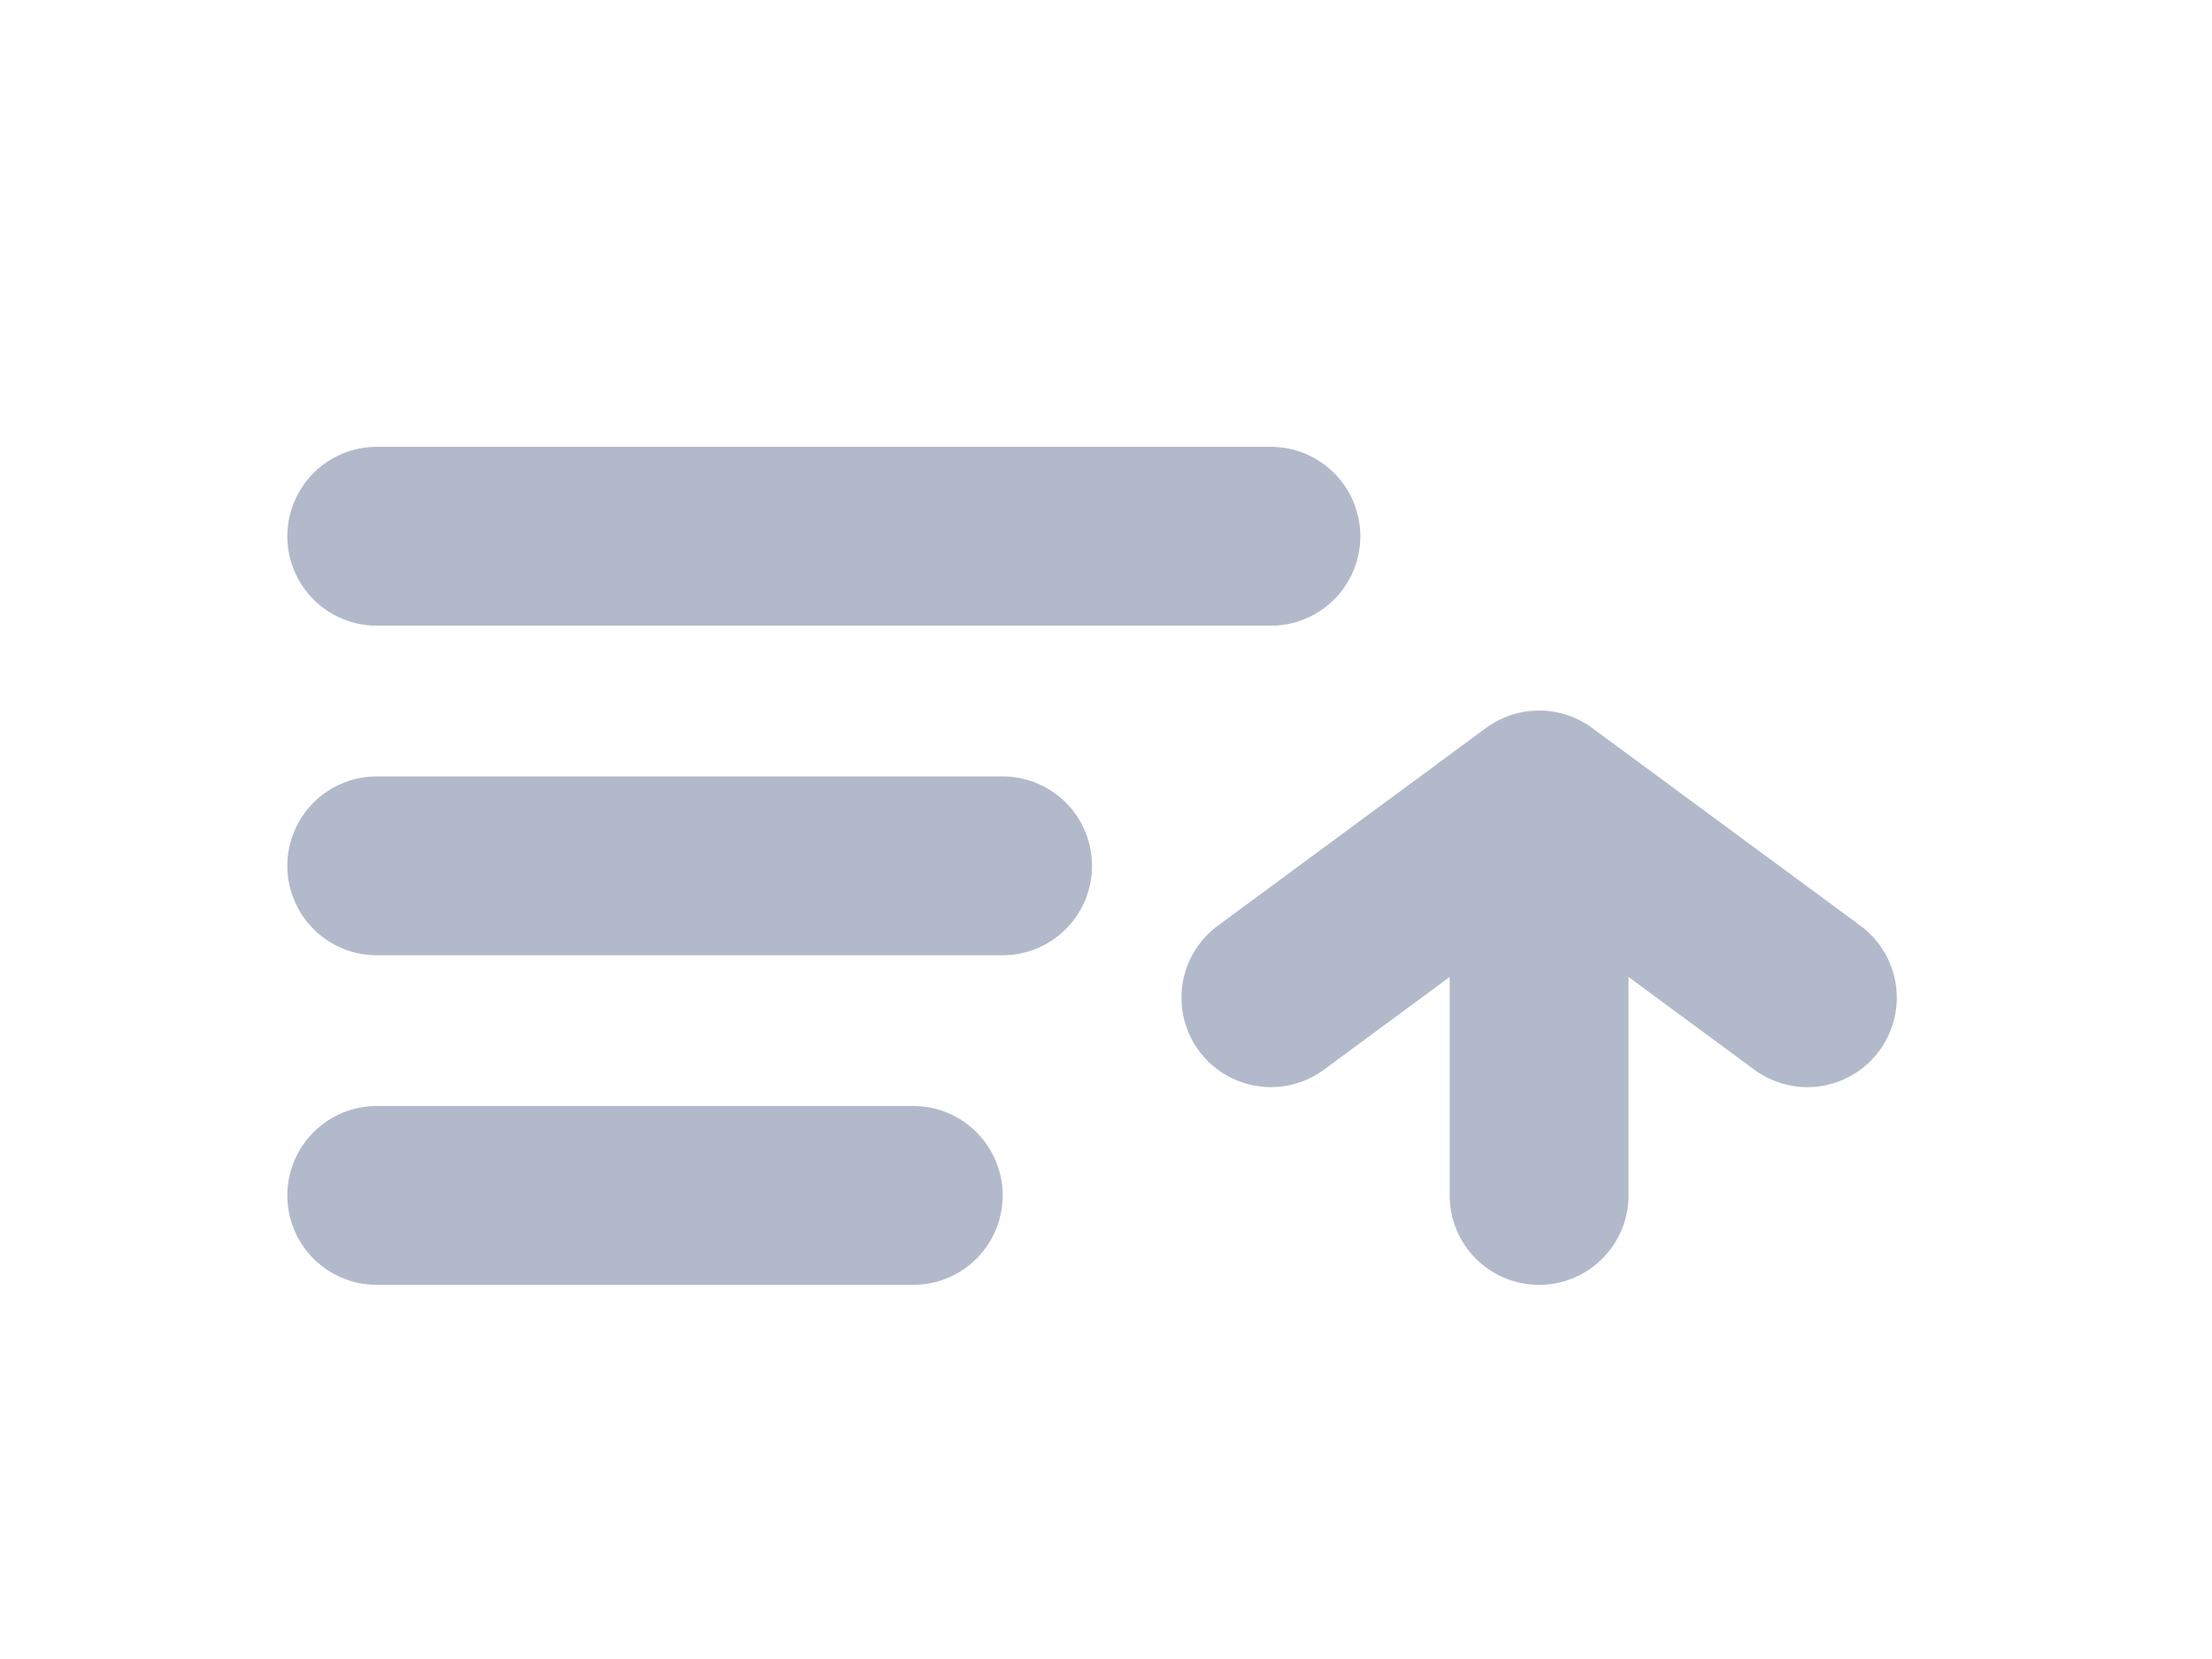 <svg width="28" height="21" viewBox="0 0 28 21" fill="none" xmlns="http://www.w3.org/2000/svg">
<path d="M4.769 6.788H16.087" stroke="#B2B9CB" stroke-width="2.264" stroke-linecap="round"/>
<path d="M4.769 10.96H12.691" stroke="#B2B9CB" stroke-width="2.264" stroke-linecap="round"/>
<path d="M4.769 15.132H11.56" stroke="#B2B9CB" stroke-width="2.264" stroke-linecap="round"/>
<path d="M19.482 10.126L22.878 12.629M19.482 10.126L16.087 12.629M19.482 10.126L19.482 15.132" stroke="#B2B9CB" stroke-width="2.264" stroke-linecap="round" stroke-linejoin="round"/>
</svg>
